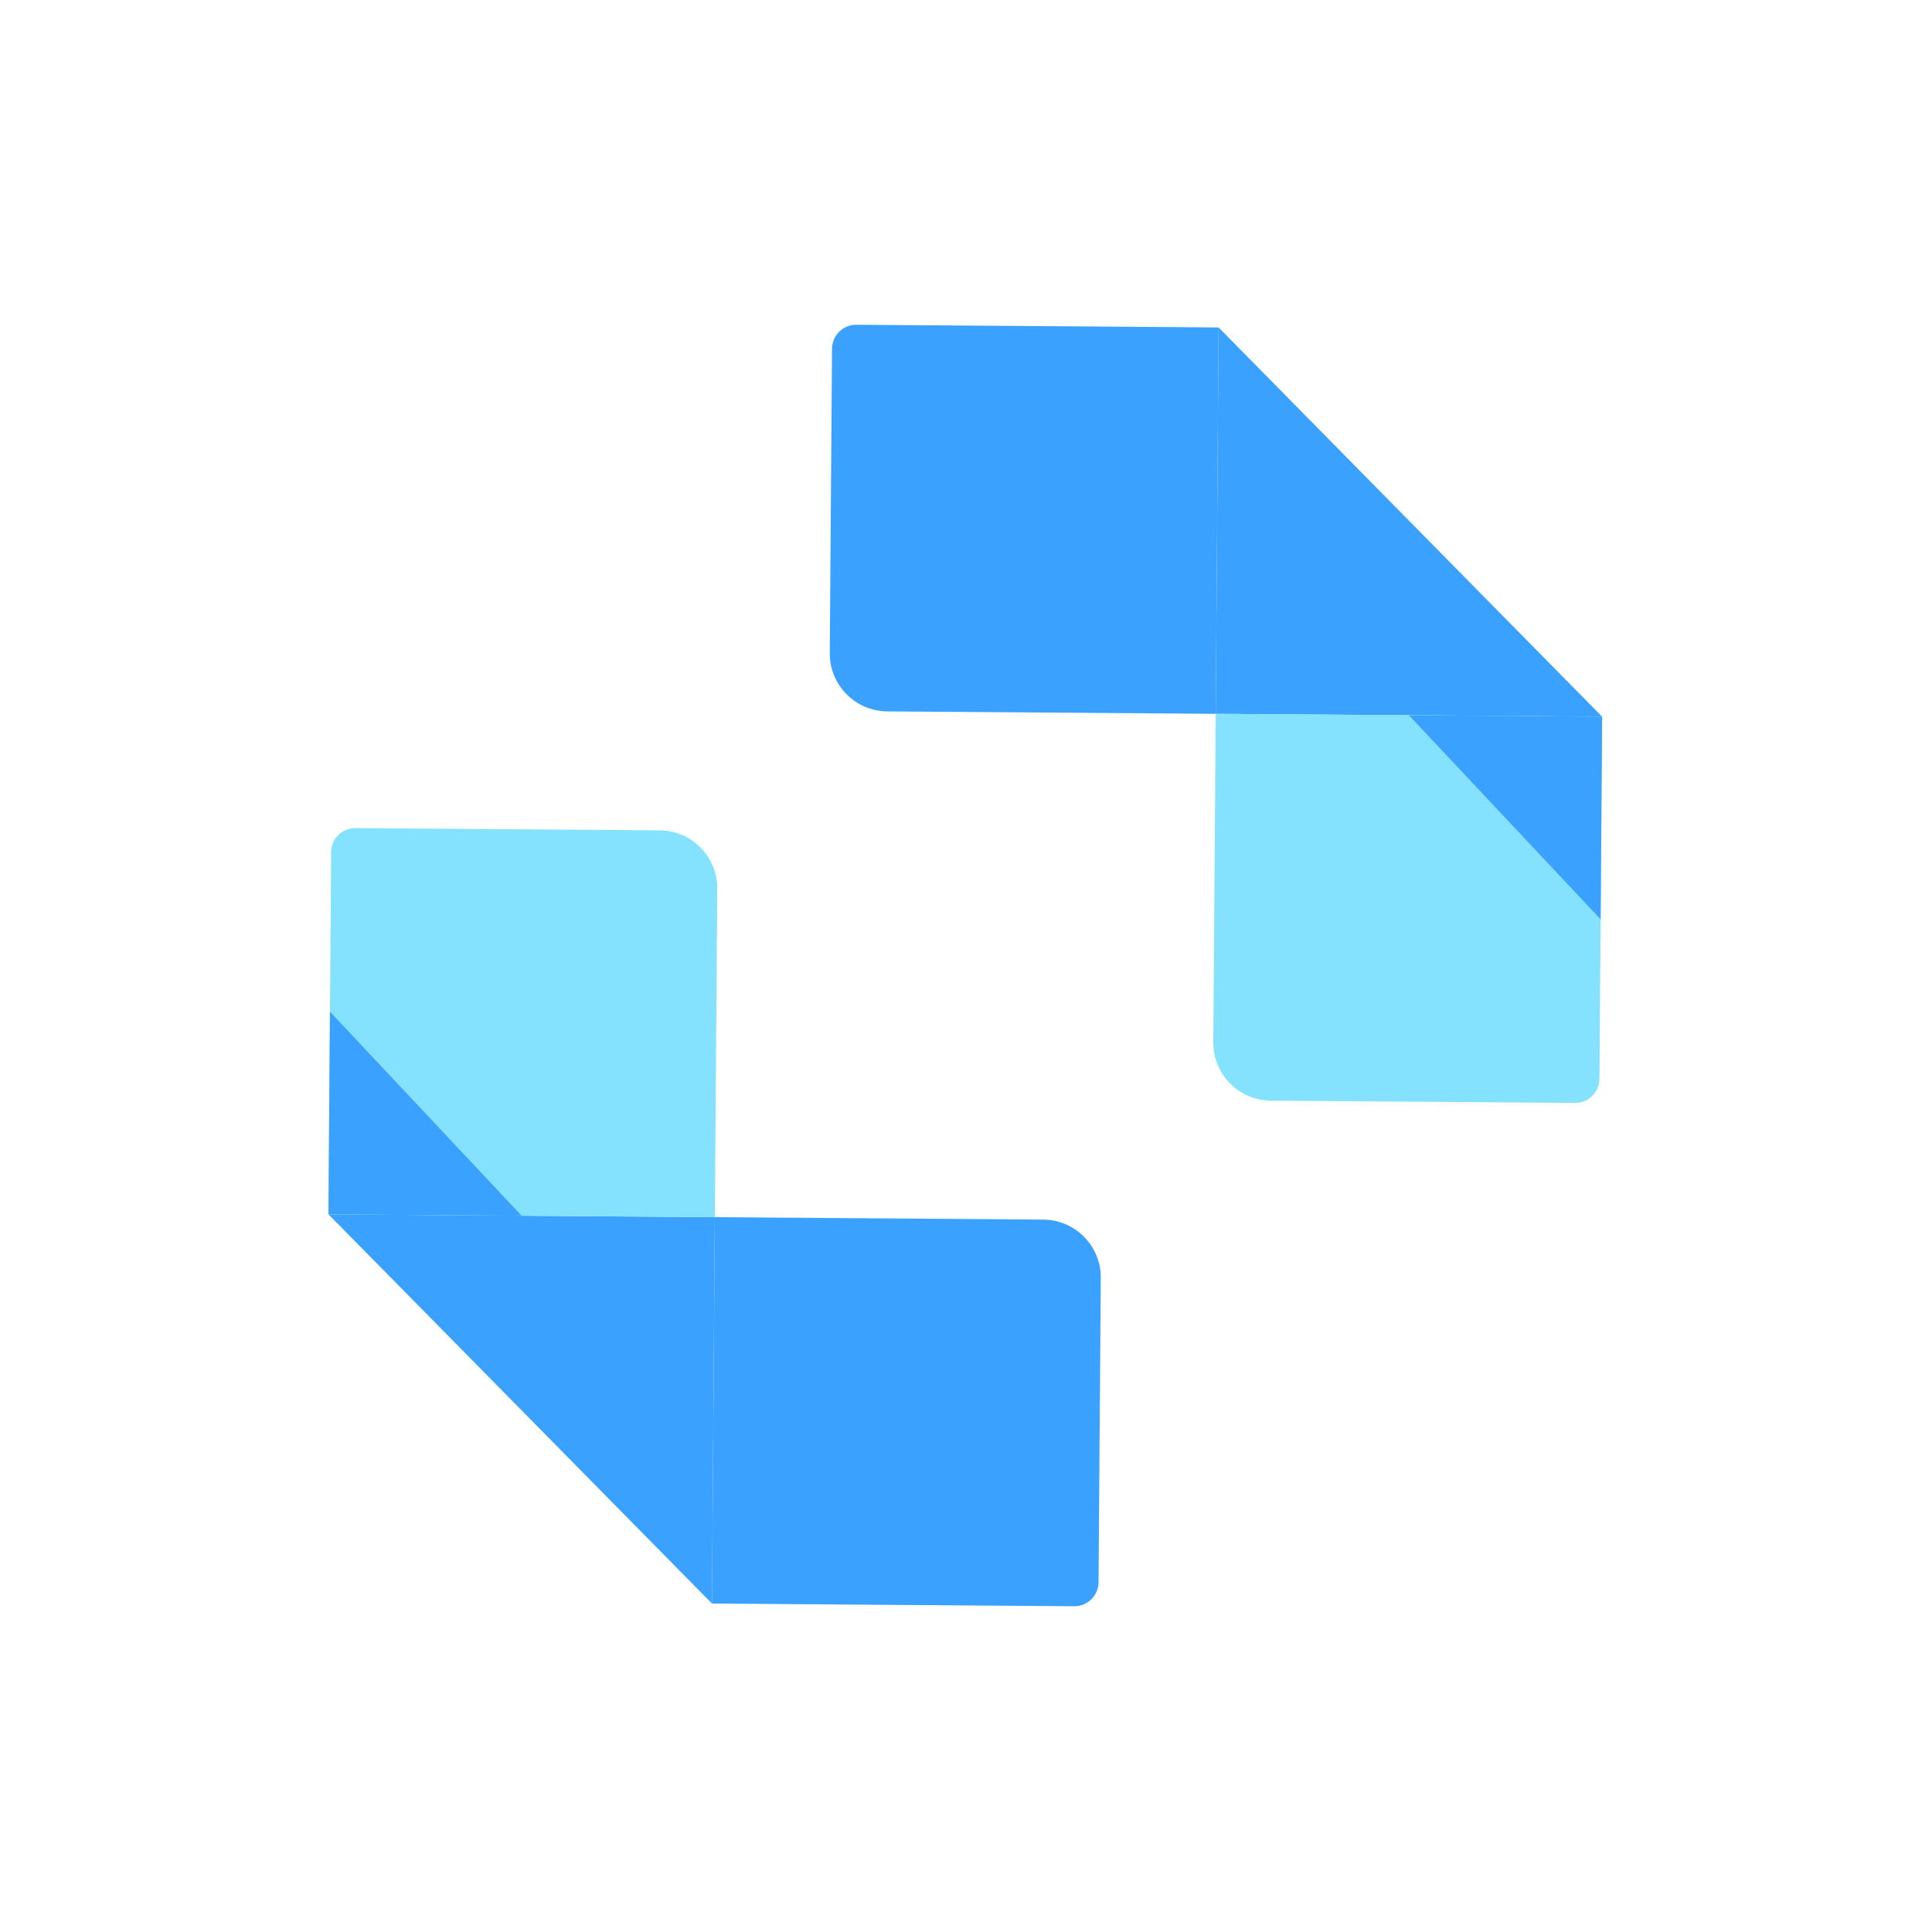 <svg width="400" height="400" viewBox="0 0 400 400" fill="none" xmlns="http://www.w3.org/2000/svg">
<path d="M331.702 148.383L251.704 147.79L252.296 67.793L291.999 108.088L331.702 148.383Z" fill="#3BA1FF"/>
<path d="M172.261 72.2C172.282 69.439 174.537 67.217 177.298 67.237L252.296 67.793L251.704 147.79L183.706 147.287C177.078 147.238 171.746 141.825 171.795 135.198L172.261 72.2Z" fill="#3BA1FF"/>
<path d="M251.704 147.79L331.702 148.383L331.391 190.332L331.146 223.381C331.126 226.142 328.871 228.364 326.109 228.344L263.111 227.877C256.484 227.828 251.151 222.416 251.2 215.788L251.704 147.79Z" fill="#85E2FF"/>
<path d="M331.702 148.383L331.391 190.332L291.703 148.087L331.702 148.383Z" fill="#3BA1FF"/>
<path d="M68 251.408L147.998 252L147.405 331.998L107.703 291.703L68 251.408Z" fill="#3BA1FF"/>
<path d="M227.44 327.591C227.42 330.352 225.165 332.574 222.403 332.554L147.405 331.998L147.998 252L215.996 252.504C222.623 252.553 227.956 257.965 227.907 264.592L227.44 327.591Z" fill="#3BA1FF"/>
<path d="M147.998 252L68 251.408L68.311 209.458L68.555 176.41C68.576 173.649 70.831 171.427 73.592 171.447L136.591 171.914C143.218 171.963 148.551 177.375 148.501 184.002L147.998 252Z" fill="#85E2FF"/>
<path d="M68 251.408L68.311 209.458L107.999 251.704L68 251.408Z" fill="#3BA1FF"/>
</svg>
